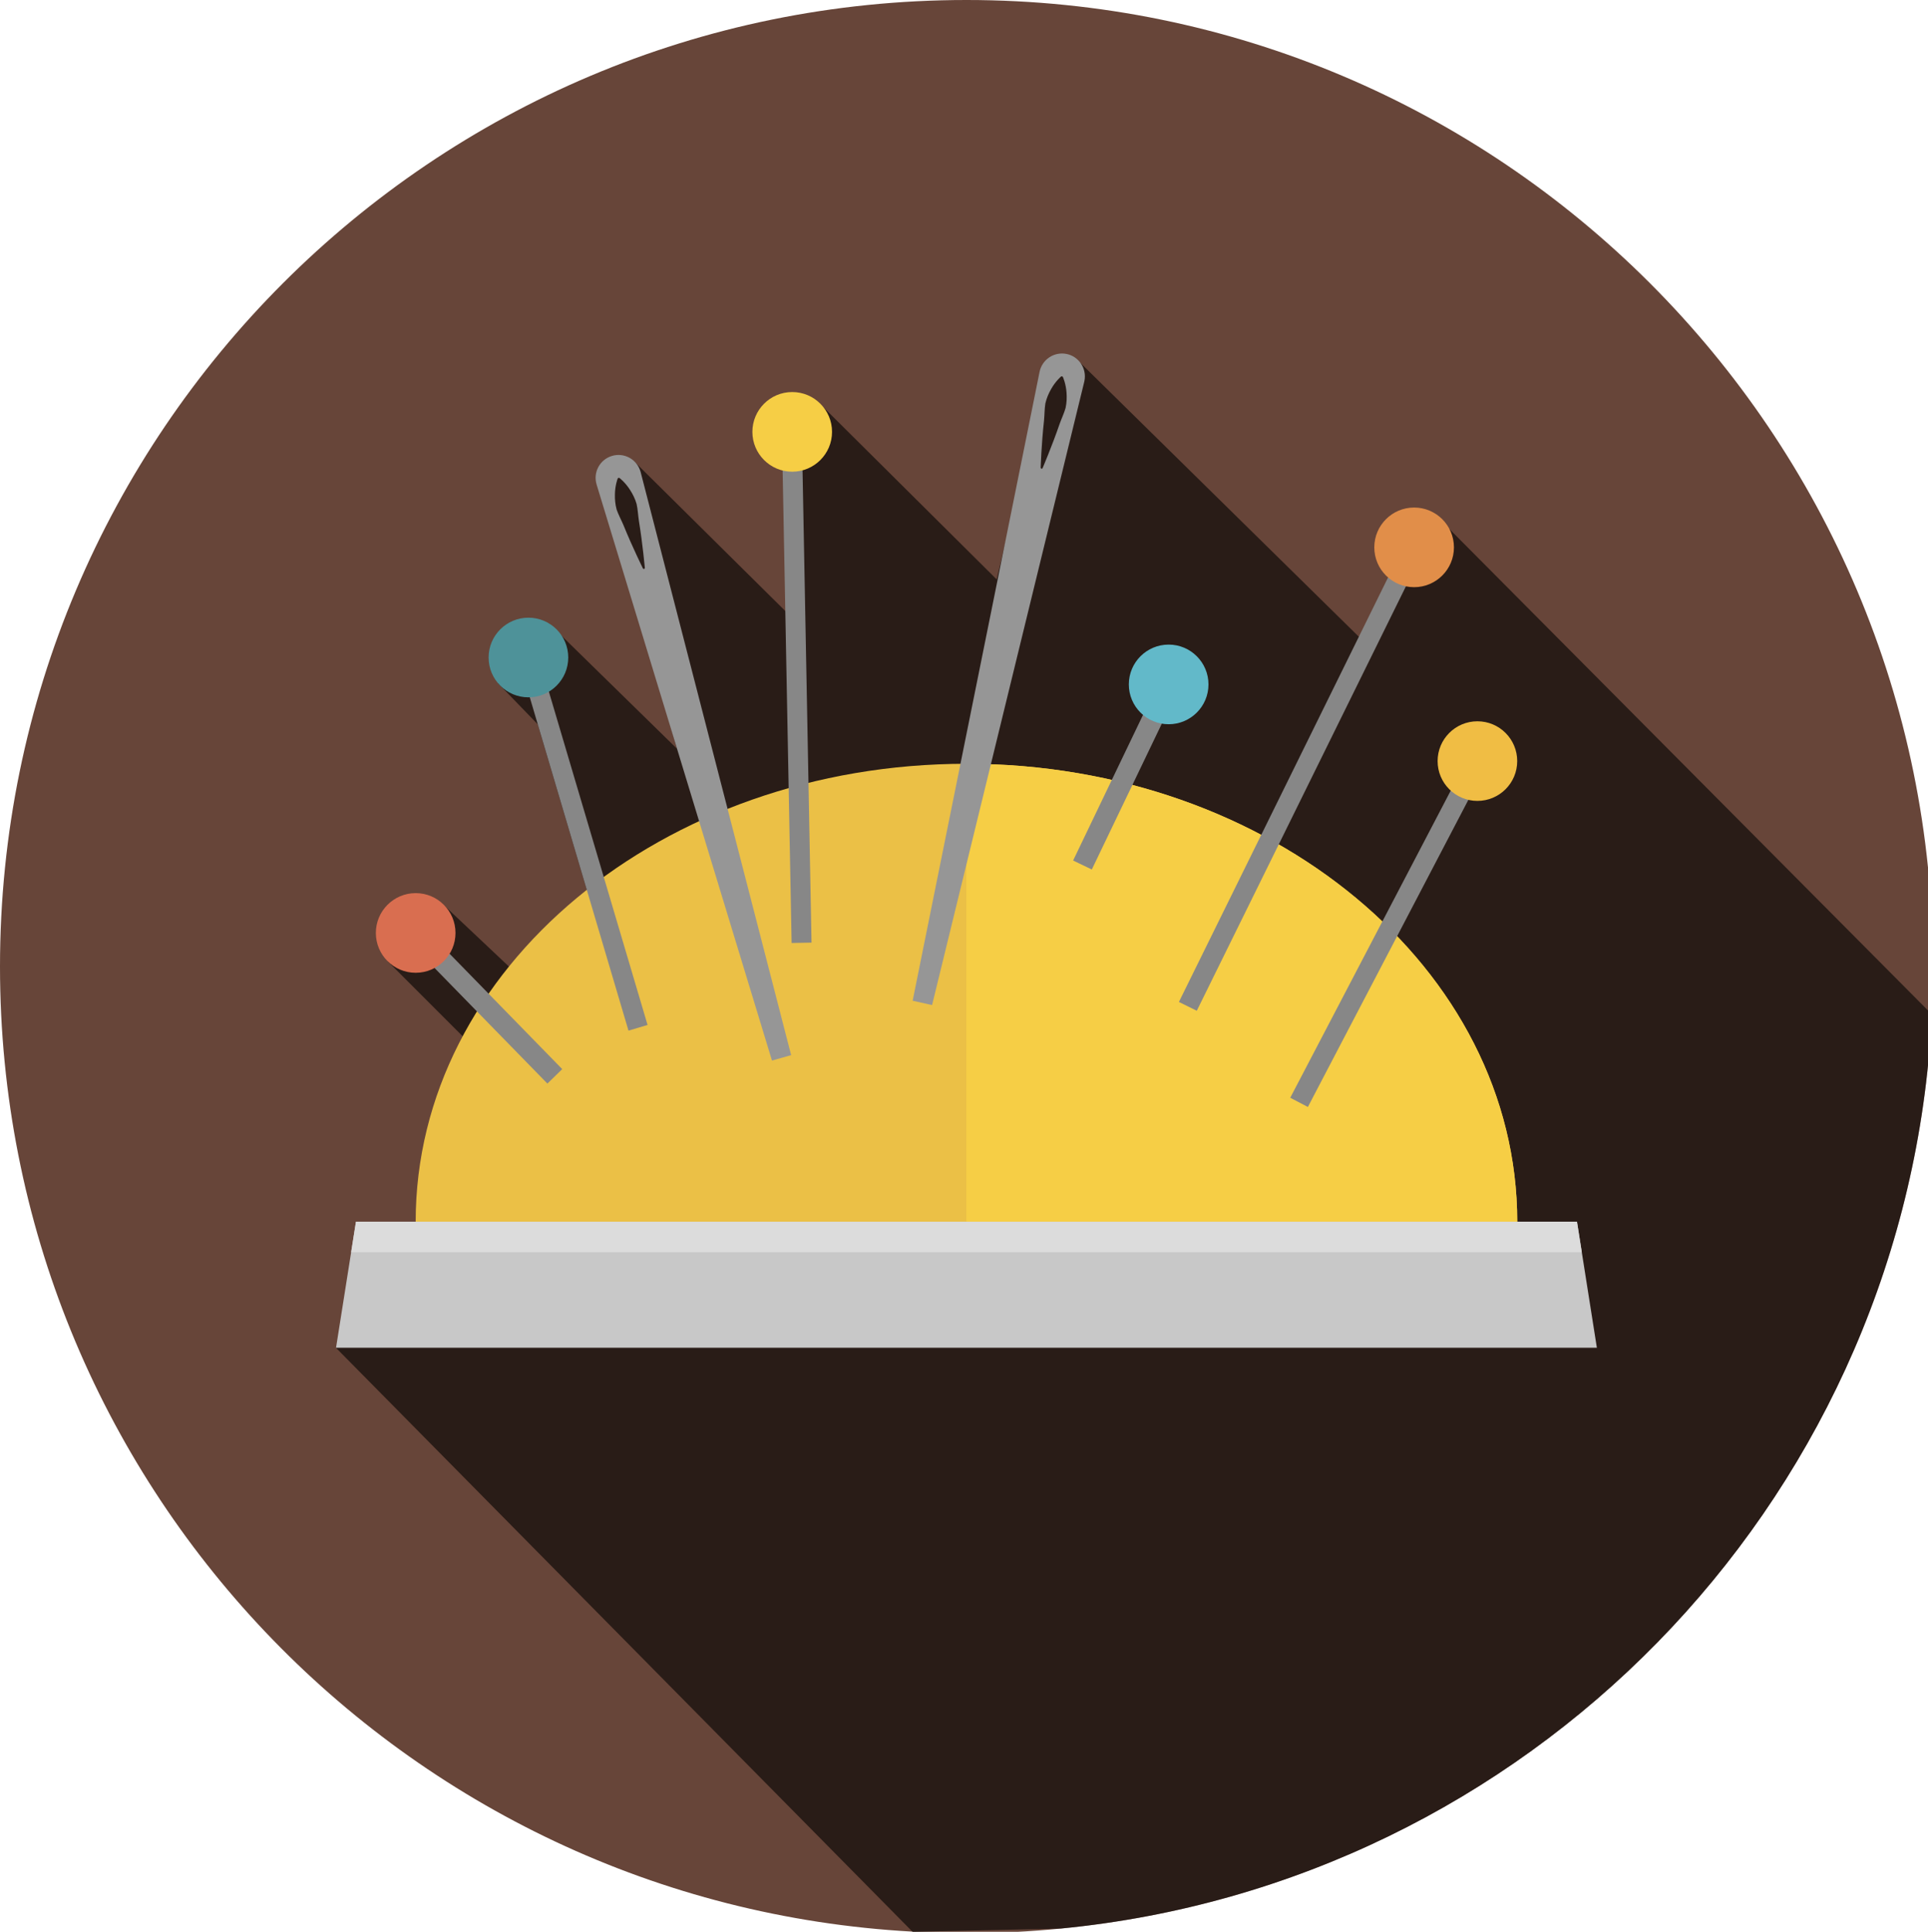 <svg version="1.1" class="main__whatWeDo_listImg" xmlns="http://www.w3.org/2000/svg" xmlns:xlink="http://www.w3.org/1999/xlink" x="0px" y="0px"
	 viewBox="0 0 99.74 99.93" enable-background="new 0 0 99.74 99.93" xml:space="preserve">
<g>
	<path class="basicColor" fill="#674539" d="M100,50c0,1.26-0.05,2.5-0.14,3.74c-1.79,24.25-20.88,43.68-44.97,46.02
		C53.28,99.92,51.65,100,50,100c-0.92,0-1.83-0.021-2.73-0.07c-0.03,0-0.05-0.01-0.07-0.01C20.88,98.47,0,76.68,0,50
		C0,22.39,22.38,0,50,0C77.61,0,100,22.39,100,50z"/>

	<path class="shadow" opacity="0.6"  d="M99.86,53.74c-1.79,24.25-20.88,43.68-44.97,46.02l-7.62,0.17h-0.06
		l-0.01-0.01l-29.82-30.2l5.31-6.63l1.25-9.48l-3.89-3.89l2.75-3.05L26.33,50l1.61,0.84l2.42-4.8l-2.54-8.57l-2.05-2.12l2.63-3.1
		l6.62,6.479L31.1,24.76l1.7-0.9l7.85,7.771l0.33-7.74l1.31-3.13l9.27,9.21l2.54-10.71l1.78-0.5l14.43,14.19l3.79-6.471l25.64,25.79
		L99.86,53.74z"/>
	<g>
		<polygon fill="#C8C8C8" points="82.61,69.717 17.384,69.717 18.415,63.197 81.581,63.197 		"/>
		<path fill="#EBC046" d="M78.491,63.197H21.504c0-13.091,12.75-23.688,28.488-23.688C65.73,39.509,78.491,50.106,78.491,63.197z"/>
		<path fill="#F6CE45" d="M78.491,63.197c0-13.091-12.761-23.688-28.498-23.688v23.688H78.491z"/>
		
			<rect x="19.949" y="51.415" transform="matrix(0.699 0.716 -0.716 0.699 44.743 -2.305)" fill="#878787" width="10.316" height="1.071"/>
		<circle fill="#D96E50" cx="21.504" cy="48.26" r="2.06"/>
		
			<rect x="20.19" y="43.068" transform="matrix(0.284 0.959 -0.959 0.284 63.4 2.285)" fill="#878787" width="19.96" height="1.03"/>
		<circle fill="#4E9299" cx="27.337" cy="34.012" r="2.06"/>
		<path fill="#969696" d="M55.175,18.31c-0.642-0.129-1.266,0.286-1.396,0.928l-6.566,32.529l1.006,0.223l7.871-32.237
			c0.004-0.014,0.008-0.032,0.01-0.047C56.23,19.065,55.816,18.44,55.175,18.31z M55.126,21.101
			c-0.076,0.272-0.212,0.552-0.313,0.838c-0.394,1.147-0.877,2.275-0.877,2.275c-0.012,0.026-0.042,0.039-0.068,0.028
			c-0.021-0.01-0.032-0.03-0.032-0.051c0,0,0.04-1.227,0.173-2.433c0.029-0.303,0.024-0.612,0.071-0.893
			c0.063-0.274,0.172-0.521,0.289-0.726c0.228-0.413,0.517-0.658,0.517-0.658c0.026-0.022,0.067-0.02,0.091,0.008
			c0.004,0.004,0.007,0.011,0.01,0.015c0,0,0.157,0.344,0.188,0.814C55.192,20.555,55.186,20.824,55.126,21.101z"/>
		
			<rect x="28.02" y="35.042" transform="matrix(0.019 1 -1 0.019 75.989 -6.367)" fill="#878787" width="26.441" height="1.03"/>
		<circle fill="#F6CE45" cx="40.983" cy="22.34" r="2.06"/>
		
			<rect x="66.812" y="26.958" transform="matrix(0.897 0.442 -0.442 0.897 24.659 -25.599)" fill="#878787" width="1.031" height="26.44"/>
		<circle fill="#E18E49" cx="73.156" cy="28.314" r="2.06"/>
		
			<rect x="57.687" y="34.896" transform="matrix(0.902 0.433 -0.433 0.902 23.058 -21.246)" fill="#878787" width="1.072" height="10.316"/>
		<circle fill="#62B9C9" cx="60.457" cy="35.404" r="2.06"/>
		
			<rect x="71.3" y="38.239" transform="matrix(0.886 0.463 -0.463 0.886 30.521 -27.79)" fill="#878787" width="1.03" height="19.959"/>
		<circle fill="#F0BD44" cx="76.43" cy="39.37" r="2.059"/>
		<path fill="#969696" d="M40.928,54.581l-7.785-30.158c-0.004-0.015-0.009-0.034-0.014-0.048c-0.19-0.626-0.852-0.98-1.477-0.789
			c-0.626,0.191-0.978,0.852-0.788,1.478l9.072,29.797L40.928,54.581z M33.311,29.43c-0.021,0.002-0.042-0.01-0.052-0.028
			c0.001,0-0.545-1.101-1-2.225c-0.117-0.279-0.268-0.551-0.359-0.818c-0.074-0.273-0.095-0.542-0.089-0.778
			c0.005-0.472,0.142-0.823,0.142-0.823c0.014-0.032,0.051-0.05,0.084-0.036c0.006,0.002,0.012,0.006,0.017,0.008
			c0,0,0.302,0.229,0.55,0.629c0.128,0.199,0.251,0.438,0.329,0.71c0.063,0.276,0.074,0.586,0.121,0.886
			c0.196,1.197,0.305,2.42,0.306,2.42C33.362,29.402,33.339,29.428,33.311,29.43z"/>
		<polygon fill="#DCDCDC" points="81.83,64.775 81.581,63.197 18.415,63.197 18.165,64.775 		"/>
	</g>
</g>
</svg>
